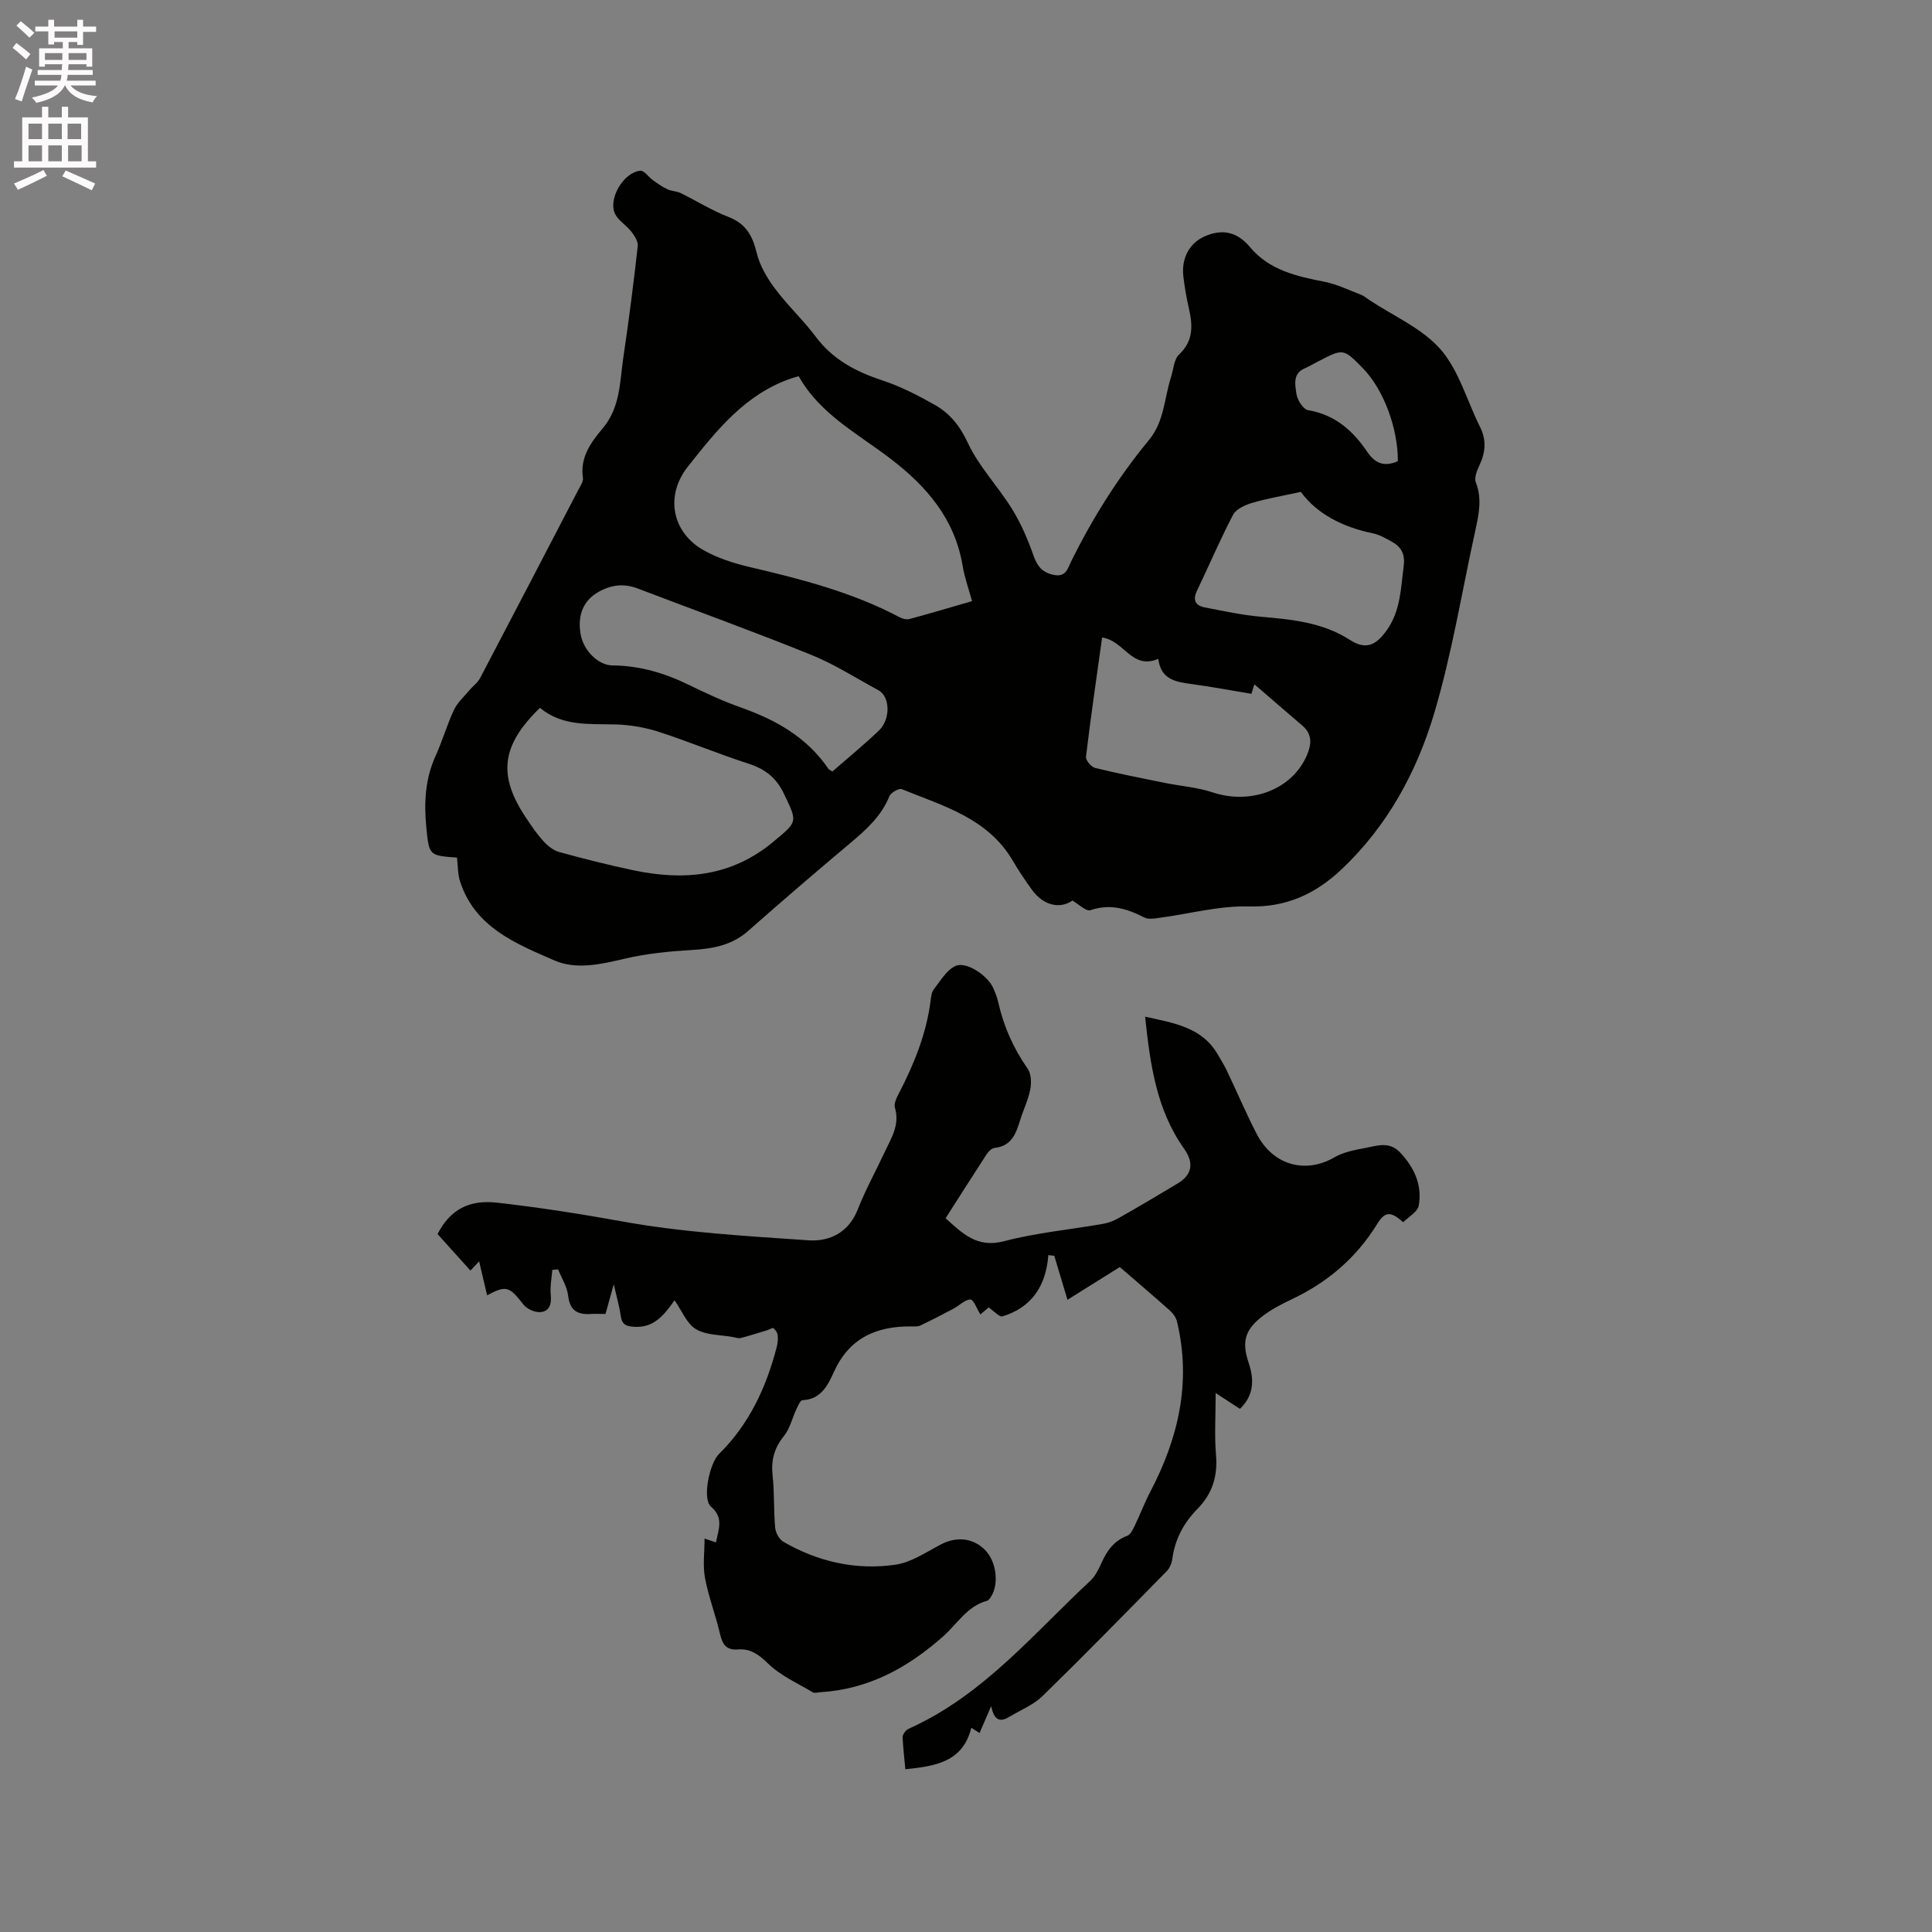 <svg enable-background="new 0 0 400 400" viewBox="0 0 400 400" xmlns="http://www.w3.org/2000/svg"><rect x="0" y="0" width="400" height="400" fill="#808080" stroke="none"/><path d="m2.6 9.9.8-1c.9.7 1.9 1.4 2.9 2.3l-.9 1.1c-1.1-1-2-1.8-2.8-2.4zm.5 10.6c.9-2.1 1.6-4.3 2.3-6.7.4.2.8.4 1.3.6-.7 2.1-1.5 4.3-2.2 6.6zm.3-15.2.9-.9c1 .8 2 1.6 2.8 2.4l-1 1c-.9-.9-1.8-1.7-2.7-2.5zm12.6-1.2h1.2v1.4h2.7v1.1h-2.7v2.7h-1.2v-.6h-1.8v1.3h4.9v3.8h-1.2v-.5h-3.7c0 .4-.1.9-.1 1.2h5.1v1h-5.2c0 .5-.1.9-.2 1.2h6v1h-5.2c1.1 1.3 2.9 2 5.5 2.2-.4.4-.7.8-.9 1.3-2.9-.5-4.8-1.6-5.7-3.5h-.1c-.8 1.7-2.7 2.9-5.9 3.6-.2-.4-.6-.8-.9-1.1 2.8-.6 4.6-1.4 5.4-2.5h-4.8v-1h5.3c.1-.3.2-.7.2-1.2h-4.9v-1h5c0-.4 0-.8.1-1.2h-3.6v.5h-1.2v-3.8h4.9v-1.3h-1.8v.5h-1.2v-2.7h-2.7v-1h2.7v-1.4h1.2v1.4h4.8zm-6.7 8.3h3.6c0-.4 0-.9 0-1.4h-3.6zm1.9-4.6h4.8v-1.3h-4.7v1.3zm6.7 3.2h-3.7v1.4h3.7z" fill="#fcfafa"/><path d="m8.7 22.1h1.3v2.2h2.8v-2.2h1.3v2.2h4.1v9.1h1.7v1.3h-17v-1.3h1.7v-9.1h4.1zm.3 13.1.7 1.2c-1.8.9-3.8 1.9-6 2.9-.2-.4-.5-.8-.8-1.3 2.3-1 4.4-1.9 6.1-2.8zm-3.1-6.4h2.8v-3.2h-2.8zm0 4.6h2.8v-3.3h-2.8zm4.1-4.6h2.8v-3.2h-2.8zm0 4.6h2.8v-3.3h-2.8zm3.6 1.9c2.1.9 4.1 1.8 6.1 2.7l-.7 1.4c-2.2-1.1-4.2-2-6.1-2.9zm3.2-9.7h-2.8v3.2h2.8zm-2.7 7.8h2.8v-3.3h-2.8z" fill="#fcfafa"/><g fill="#010100"><path d="m94.61 177.56c-5.76-.43-5.77-.43-6.34-6.19-.51-5.12-.26-10.12 1.94-14.93 1.4-3.08 2.33-6.37 3.76-9.43.71-1.52 2.07-2.75 3.18-4.07.73-.87 1.74-1.57 2.25-2.55 6.8-12.93 13.53-25.89 20.27-38.85.44-.84 1.14-1.81 1.02-2.62-.64-4.27 1.72-7.41 4.12-10.27 3.65-4.36 3.5-9.62 4.25-14.67 1.14-7.65 2.11-15.32 2.98-23.01.11-.96-.67-2.16-1.33-3.02-1.01-1.31-2.67-2.24-3.36-3.66-1.51-3.09 1.74-8.63 5.23-8.94.81-.07 1.71 1.33 2.63 1.98.96.68 1.94 1.37 3 1.87.82.39 1.85.36 2.66.75 3.33 1.63 6.5 3.63 9.94 4.96 3.6 1.39 4.99 3.86 5.85 7.42.63 2.64 2.14 5.21 3.79 7.42 2.59 3.48 5.83 6.47 8.42 9.94 3.55 4.75 8.31 7.25 13.79 9.06 3.78 1.25 7.4 3.1 10.87 5.07 3.12 1.76 5.21 4.35 6.85 7.87 2.29 4.92 6.27 9.02 9.16 13.7 1.85 3 3.28 6.33 4.45 9.67.8 2.28 1.92 3.55 4.31 3.99 2.47.45 2.81-1.51 3.5-2.88 4.44-8.96 9.73-17.38 16.09-25.08 3.18-3.85 3.15-8.65 4.56-13.02.51-1.6.6-3.67 1.67-4.68 3.03-2.86 2.82-6.05 2.02-9.58-.49-2.16-.88-4.37-1.14-6.57-.45-3.81 1.3-6.96 4.47-8.33 3.62-1.57 6.68-.91 9.29 2.21 4.05 4.85 9.68 6.08 15.47 7.22 2.62.52 5.1 1.75 7.62 2.71.58.22 1.07.68 1.6 1.03 5.02 3.34 10.97 5.87 14.8 10.25 3.82 4.39 5.47 10.66 8.17 16.05 1.36 2.71 1.15 5.25-.1 7.91-.51 1.09-1.14 2.61-.77 3.56 1.33 3.41.63 6.66-.1 9.98-2.77 12.61-4.83 25.43-8.49 37.77-3.63 12.24-9.75 23.49-19.26 32.44-5.33 5.01-11.36 7.85-19.13 7.63-6.15-.17-12.35 1.54-18.54 2.36-1.02.14-2.25.36-3.08-.06-3.59-1.84-7.1-2.93-11.2-1.52-.88.3-2.41-1.25-3.72-2-2.57 1.81-6.01 1.03-8.35-2.19-1.43-1.97-2.79-4-4.02-6.1-5.16-8.79-14.39-11.29-22.95-14.77-.59-.24-2.26.7-2.56 1.44-1.66 4.1-4.74 6.89-8.01 9.64-7.14 6-14.23 12.07-21.22 18.25-3.42 3.02-7.38 3.71-11.72 3.97-4.6.27-9.26.72-13.73 1.77-4.95 1.15-10.09 2.39-14.68.39-7.93-3.45-16.35-6.81-19.48-16.17-.55-1.56-.48-3.3-.7-5.12zm70.75-99.67c-.68.2-1.08.3-1.47.43-9.57 3.23-15.6 10.86-21.46 18.27-4.87 6.15-3.17 13.66 3.13 17.26 2.89 1.65 6.21 2.73 9.46 3.5 10.73 2.52 21.38 5.22 31.2 10.43.6.32 1.46.55 2.08.38 4.26-1.15 8.49-2.41 12.95-3.7-.71-2.61-1.55-4.91-1.94-7.27-1.61-9.75-7.44-16.5-15.03-22.29-6.76-5.15-14.55-9.21-18.92-17.01zm-53.57 68.66c-8.07 7.84-8.74 14.03-2.85 22.82 1.12 1.67 2.26 3.36 3.61 4.83.88.96 2.07 1.89 3.29 2.22 5.1 1.4 10.23 2.7 15.4 3.78 10.4 2.18 20.18 1.29 28.79-5.86 5.18-4.3 5.12-4.04 2.28-9.99-1.59-3.35-3.9-5.13-7.34-6.24-6.24-2.01-12.3-4.56-18.54-6.58-2.86-.92-5.94-1.46-8.94-1.54-5.48-.15-11.05.44-15.7-3.44zm60.55 13.18c3.27-2.86 6.55-5.54 9.61-8.46 2.49-2.38 2.34-7.05-.07-8.36-4.63-2.5-9.11-5.39-13.97-7.35-11.86-4.8-23.9-9.15-35.86-13.71-2.85-1.09-5.45-.81-8.15.71-3.01 1.7-4.43 4.69-3.67 8.85.58 3.21 3.58 6.34 6.59 6.36 5.64.04 10.81 1.59 15.83 4.04 3.52 1.72 7.09 3.38 10.77 4.68 7.24 2.56 13.65 6.16 18.08 12.67.11.17.34.24.84.57zm67.47-23.32c-5.52 2.33-7-3.77-11.63-4.42-1.15 8.22-2.35 16.44-3.34 24.68-.09.72 1.08 2.12 1.89 2.32 4.79 1.18 9.65 2.13 14.49 3.11 3.28.66 6.69.9 9.83 1.95 7.98 2.66 16.57-.61 19.57-7.78.94-2.24 1.07-4.3-.99-6.05-3.35-2.86-6.68-5.75-9.92-8.54-.04.11-.3.95-.62 1.97-4.22-.7-8.26-1.47-12.34-2.02-3.28-.44-6.4-.9-6.94-5.22zm29.51-34.57c-3.93.86-7.1 1.39-10.16 2.3-1.44.43-3.26 1.28-3.88 2.47-2.69 5.13-4.95 10.47-7.46 15.7-.94 1.95-.31 3.08 1.63 3.45 3.82.73 7.65 1.58 11.51 1.92 6.46.57 12.84 1.15 18.5 4.79 3.25 2.09 5.35 1.26 7.65-1.98 2.89-4.06 2.9-8.69 3.51-13.28.31-2.37-.43-3.92-2.36-5-1.28-.72-2.62-1.5-4.03-1.79-6.21-1.29-11.55-3.99-14.91-8.58zm20.09-6.36c.04-6.83-2.99-14.88-7.18-19.17-4.1-4.2-4.1-4.2-9.32-1.48-.94.49-1.85 1.02-2.82 1.45-2.5 1.1-1.93 3.42-1.69 5.21.17 1.28 1.41 3.26 2.42 3.43 5.57.93 9.29 4.24 12.26 8.64 1.59 2.34 3.47 3.19 6.33 1.92z"/><path d="m139.66 269.21c-2.14 2.99-4.2 5.76-8.38 5.49-1.65-.11-2.51-.46-2.75-2.21-.28-1.96-.84-3.88-1.46-6.59-.7 2.51-1.18 4.23-1.71 6.14-1.07 0-2.1-.05-3.12.01-2.71.15-4.27-.75-4.61-3.78-.21-1.87-1.35-3.64-2.08-5.46-.4.03-.8.07-1.2.1-.13 1.75-.5 3.52-.32 5.24.2 1.92-.33 3.39-2.18 3.51-1.15.08-2.78-.67-3.49-1.59-2.91-3.73-3.56-4.02-7.51-1.88-.53-2.27-1.05-4.49-1.65-7.04-.84.89-1.46 1.55-1.8 1.91-2.29-2.54-4.57-5.07-6.81-7.56 2.59-5.05 6.5-7.16 12.32-6.5 8.71.98 17.31 2.33 25.95 3.89 12.66 2.29 25.63 3.02 38.51 3.9 4.38.3 8.34-1.59 10.22-6.39 1.59-4.03 3.69-7.85 5.53-11.78 1.37-2.93 3.23-5.69 2.16-9.29-.27-.91.45-2.24.97-3.24 3.07-5.97 5.54-12.12 6.41-18.83.11-.83.19-1.81.67-2.42 1.38-1.76 2.66-4.05 4.53-4.86 2.26-.97 6.57 1.99 7.73 4.48.44.96.84 1.96 1.07 2.98 1.12 5.03 3.15 9.6 6.12 13.84.74 1.05.78 2.92.52 4.29-.42 2.16-1.43 4.2-2.08 6.32-.86 2.79-1.78 5.4-5.31 5.78-.59.06-1.27.74-1.64 1.31-2.83 4.34-5.6 8.72-8.49 13.24 3.51 3.18 6.52 6.23 12.13 4.75 6.63-1.74 13.55-2.38 20.33-3.56 1.12-.2 2.27-.59 3.26-1.16 4.14-2.35 8.26-4.77 12.33-7.23 3.04-1.84 3.39-4.27 1.31-7.21-5.74-8.1-7.01-17.48-8.06-27.32 6.02 1.34 11.72 2.18 14.99 7.73.69 1.17 1.4 2.33 1.98 3.55 2.05 4.29 3.91 8.68 6.09 12.91 3.53 6.87 10.39 8.26 16.08 4.96 1.86-1.08 4.16-1.55 6.32-1.94 2.49-.45 5.08-1.52 7.39.96 2.93 3.15 4.56 6.76 3.8 10.96-.24 1.3-2.11 2.31-3.22 3.43-2.62-2.35-3.78-2.24-5.4.39-4.3 6.98-10.24 12.04-17.62 15.54-2.09.99-4.2 2.07-6.03 3.47-3.71 2.84-4.42 5.29-2.94 9.71 1.21 3.6 1.06 6.78-1.81 9.53-1.51-.99-2.85-1.86-5.02-3.28 0 4.88-.27 8.87.07 12.8.38 4.42-.75 8.04-3.86 11.21-2.8 2.85-4.64 6.25-5.18 10.3-.12.89-.52 1.92-1.14 2.55-8.52 8.68-17.03 17.38-25.73 25.88-1.84 1.8-4.44 2.84-6.7 4.2-1.67 1.01-3.23 1.41-3.94-2.12-1.04 2.42-1.69 3.92-2.4 5.57-.53-.33-1.02-.64-1.71-1.08-1.74 7.05-7.37 7.95-13.66 8.58-.21-2.28-.45-4.44-.57-6.6-.02-.43.33-.95.64-1.32.26-.31.69-.49 1.07-.67 15.06-6.87 25.43-19.5 37.16-30.43 1.04-.97 1.72-2.41 2.33-3.74 1.13-2.49 2.57-4.54 5.29-5.56.69-.26 1.19-1.29 1.56-2.07 1.13-2.33 2.04-4.78 3.24-7.07 5.84-11.12 8.52-22.72 5.53-35.19-.2-.85-.81-1.73-1.48-2.32-3.56-3.17-7.19-6.26-10.37-9-3.85 2.41-7.5 4.7-10.83 6.78-1.06-3.53-1.89-6.32-2.73-9.11-.41-.05-.82-.09-1.23-.14-.49 6.39-3.46 10.85-9.5 12.68-.64.19-1.71-1.07-2.87-1.85-.42.36-1.16.98-1.7 1.45-.74-1.18-1.41-3.09-2.07-3.09-1.15.01-2.27 1.24-3.45 1.87-2.28 1.21-4.58 2.4-6.91 3.51-.54.26-1.25.19-1.89.19-7.23-.06-12.83 2.39-16.02 9.44-1.2 2.66-2.65 5.69-6.49 5.83-.44.02-.93 1.15-1.25 1.83-.88 1.87-1.35 4.05-2.6 5.6-2.02 2.5-2.69 5.04-2.34 8.19.4 3.57.2 7.21.53 10.79.09 1.04.85 2.42 1.72 2.92 7.19 4.15 15.05 5.92 23.21 4.73 3.29-.48 6.37-2.63 9.44-4.22 3.29-1.69 6.74-1.31 9.2 1.3 2.23 2.36 2.79 6.91 1.14 9.51-.22.35-.51.8-.85.89-4.1 1.1-6.11 4.71-9 7.29-7.28 6.5-15.5 11.03-25.49 11.63-.53.03-1.19.26-1.57.03-3.16-1.89-6.68-3.44-9.26-5.95-1.92-1.87-3.63-3.13-6.2-2.93-2.44.2-3.25-1.01-3.75-3.18-.91-3.91-2.38-7.7-3.12-11.63-.48-2.56-.09-5.29-.09-8.15 1.19.4 1.71.58 2.36.8.56-2.78 1.64-5.12-1.04-7.42-1.82-1.56-.35-8.9 1.69-10.91 6.23-6.14 9.75-13.74 11.92-22.07.21-.81.3-1.7.21-2.52-.06-.52-.46-1.12-.89-1.43-.21-.15-.84.29-1.28.42-1.82.55-3.63 1.13-5.47 1.61-.47.12-1.04-.1-1.56-.19-2.6-.48-5.56-.36-7.7-1.63-1.91-1.11-2.9-3.78-4.45-5.99z"/></g></svg>